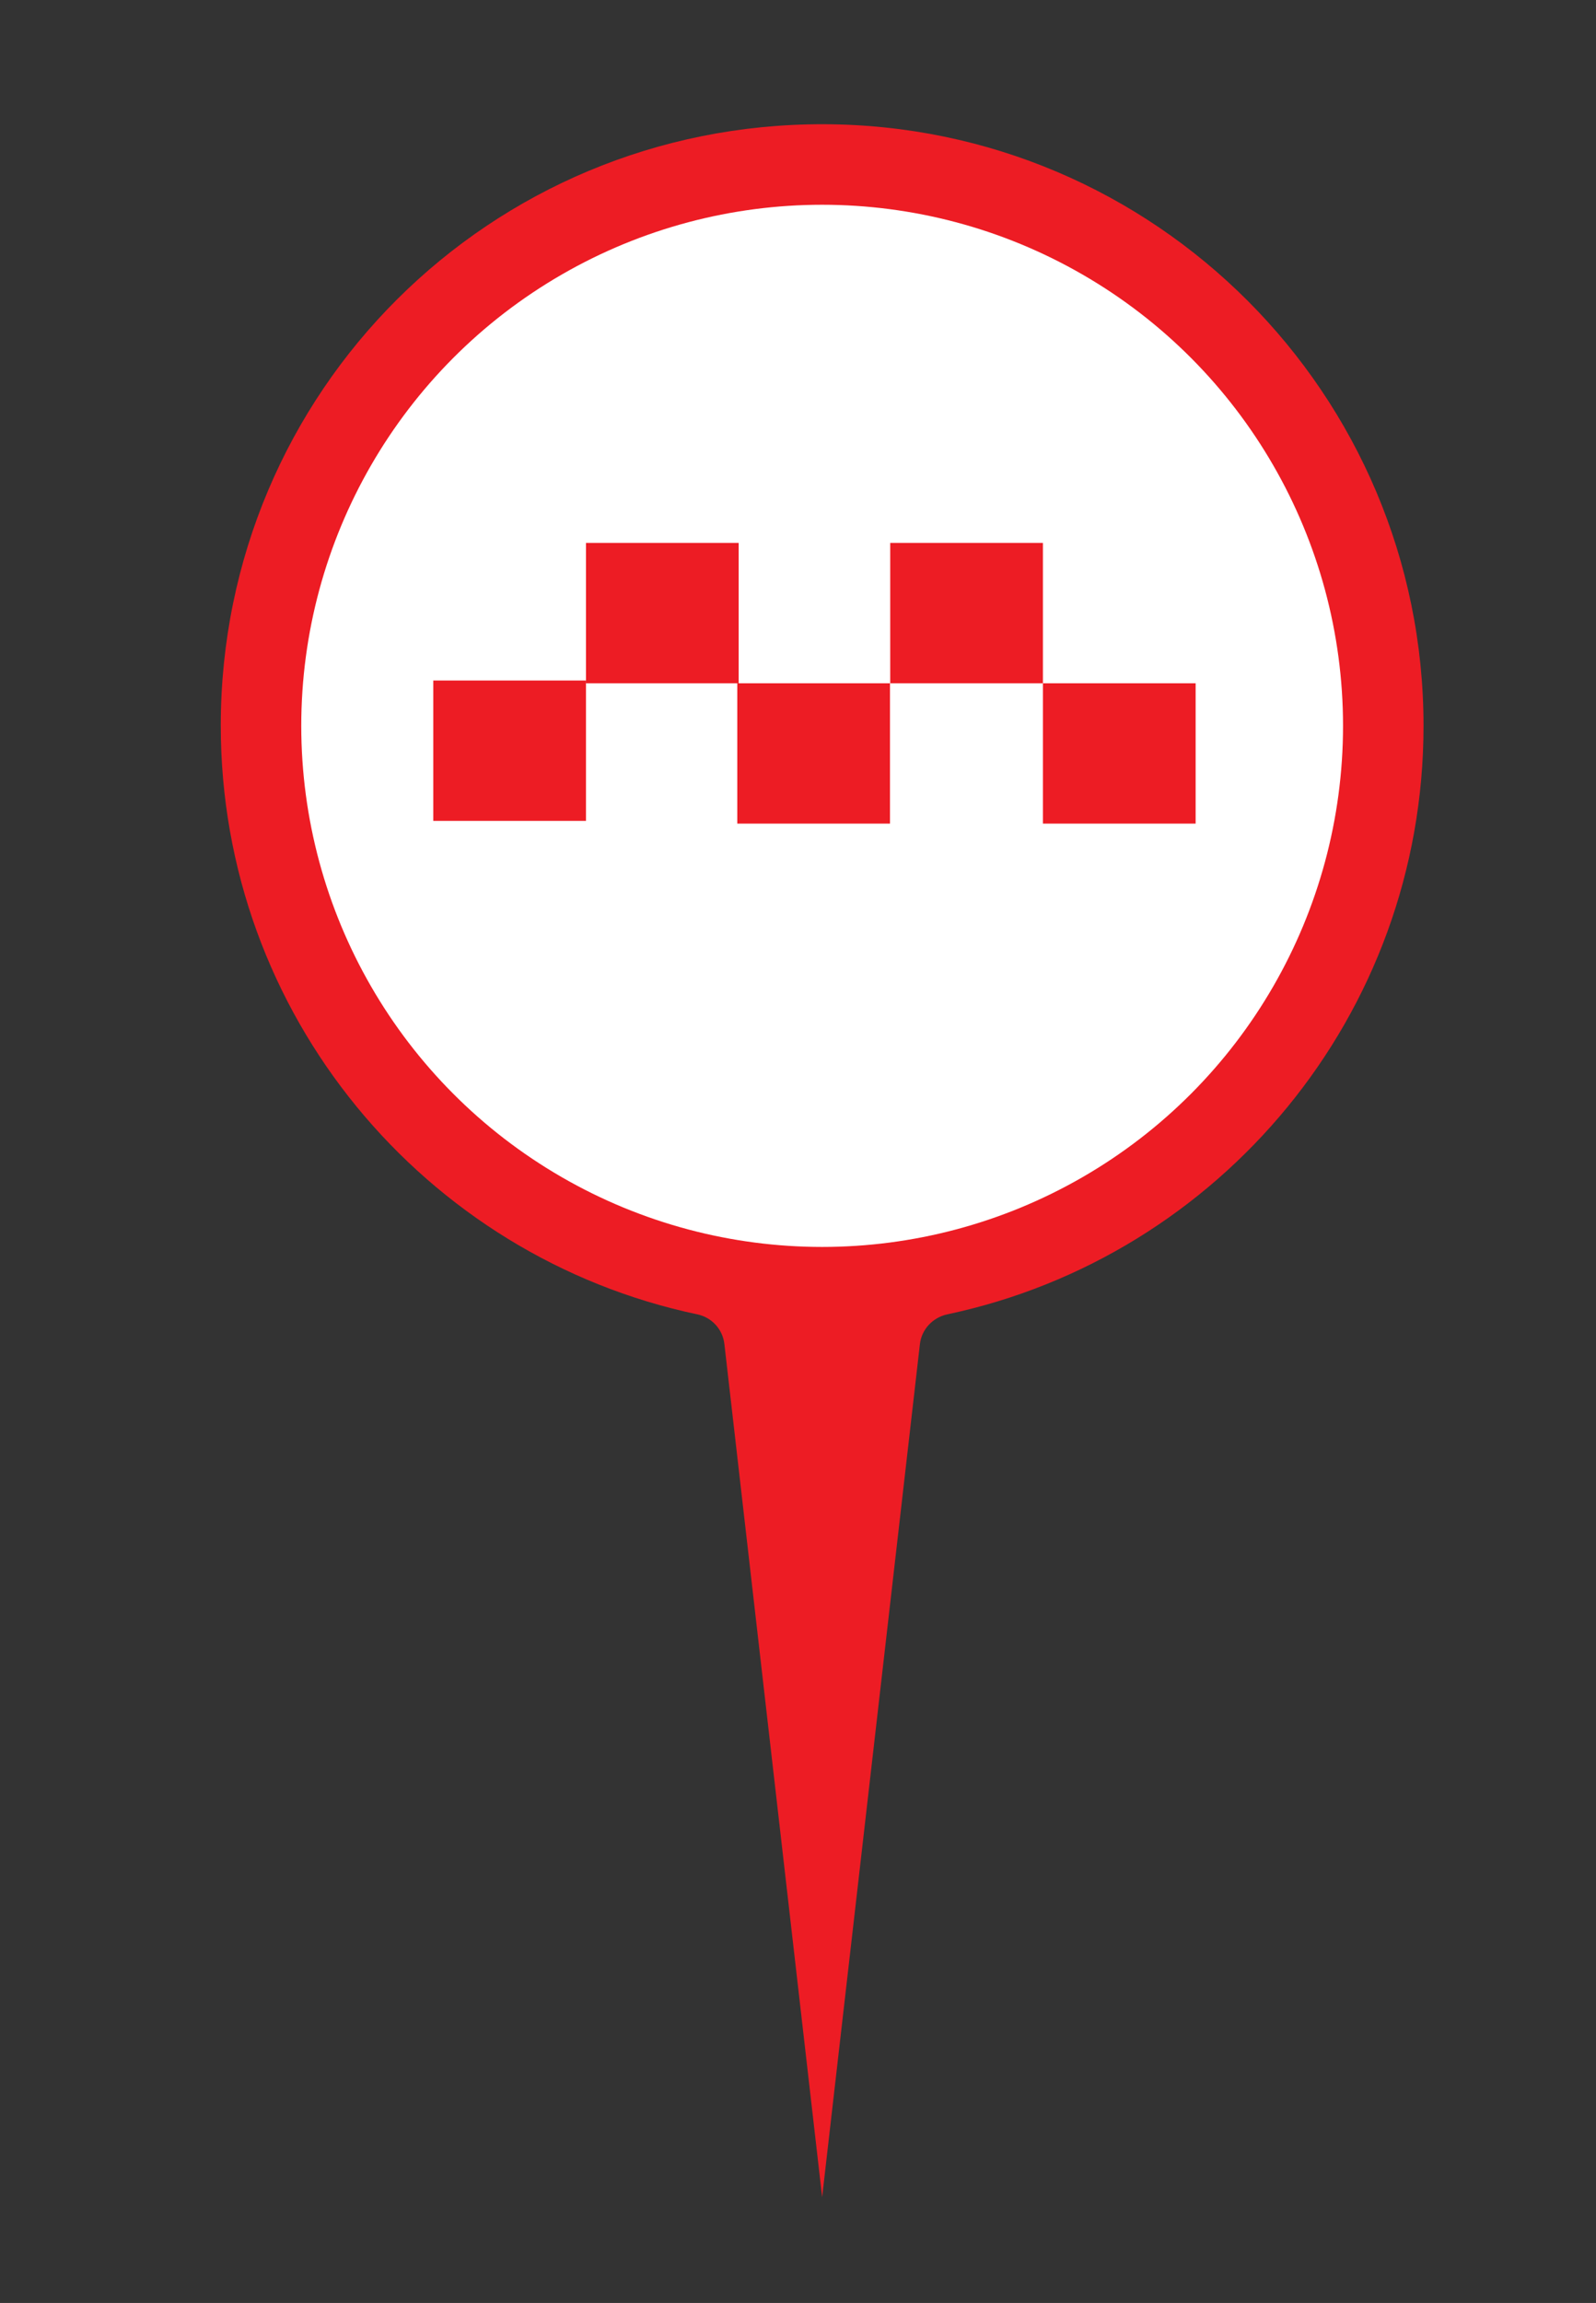 <?xml version="1.0" encoding="utf-8"?>
<!-- Generator: Adobe Illustrator 21.0.0, SVG Export Plug-In . SVG Version: 6.00 Build 0)  -->
<svg version="1.1" id="Layer_1" xmlns="http://www.w3.org/2000/svg" xmlns:xlink="http://www.w3.org/1999/xlink" x="0px" y="0px"
	 viewBox="0 0 694 1001" style="enable-background:new 0 0 694 1001;" xml:space="preserve">
<rect x="0" y="0" width="694" height="1001" fill="#333333" stroke="none"/>
<style type="text/css">
	.st0{fill:#ED1C24;}
	.st1{fill:#FFFFFF;}
</style>
<path class="st0" d="M619,315.5C619,171.3,502.2,54.3,358.1,54C213,53.7,96.1,170.2,96,315.2c-0.1,125.9,88.7,231.1,207.2,256.1
	c6.3,1.3,11.1,6.5,11.8,13L357.5,955L400,584.3c0.7-6.4,5.5-11.6,11.9-13C530.2,546.3,619,441.3,619,315.5z"/>
<circle class="st1" cx="357.5" cy="315.5" r="226.5"/>
<path class="st0" d="M188.4,356.8c0-20.5,0-40.5,0-61c22.3,0,44.1,0,66.4,0c0,20.5,0,40.5,0,61C232.5,356.8,210.7,356.8,188.4,356.8
	z"/>
<path class="st0" d="M254.8,297c0-20.5,0-40.5,0-61c22.3,0,44.1,0,66.4,0c0,20.5,0,40.5,0,61C298.9,297,277.1,297,254.8,297z"/>
<path class="st0" d="M387.1,297c0-20.5,0-40.5,0-61c22.3,0,44.1,0,66.4,0c0,20.5,0,40.5,0,61C431.8,297,409.4,297,387.1,297z"/>
<path class="st0" d="M320.6,358c0-20.5,0-40.5,0-61c22.3,0,44.1,0,66.4,0c0,20.5,0,40.5,0,61C365.3,358,343,358,320.6,358z"/>
<path class="st0" d="M453.5,358c0-20.5,0-40.5,0-61c22.3,0,44.1,0,66.4,0c0,20.5,0,40.5,0,61C497.6,358,475.9,358,453.5,358z"/>
</svg>
